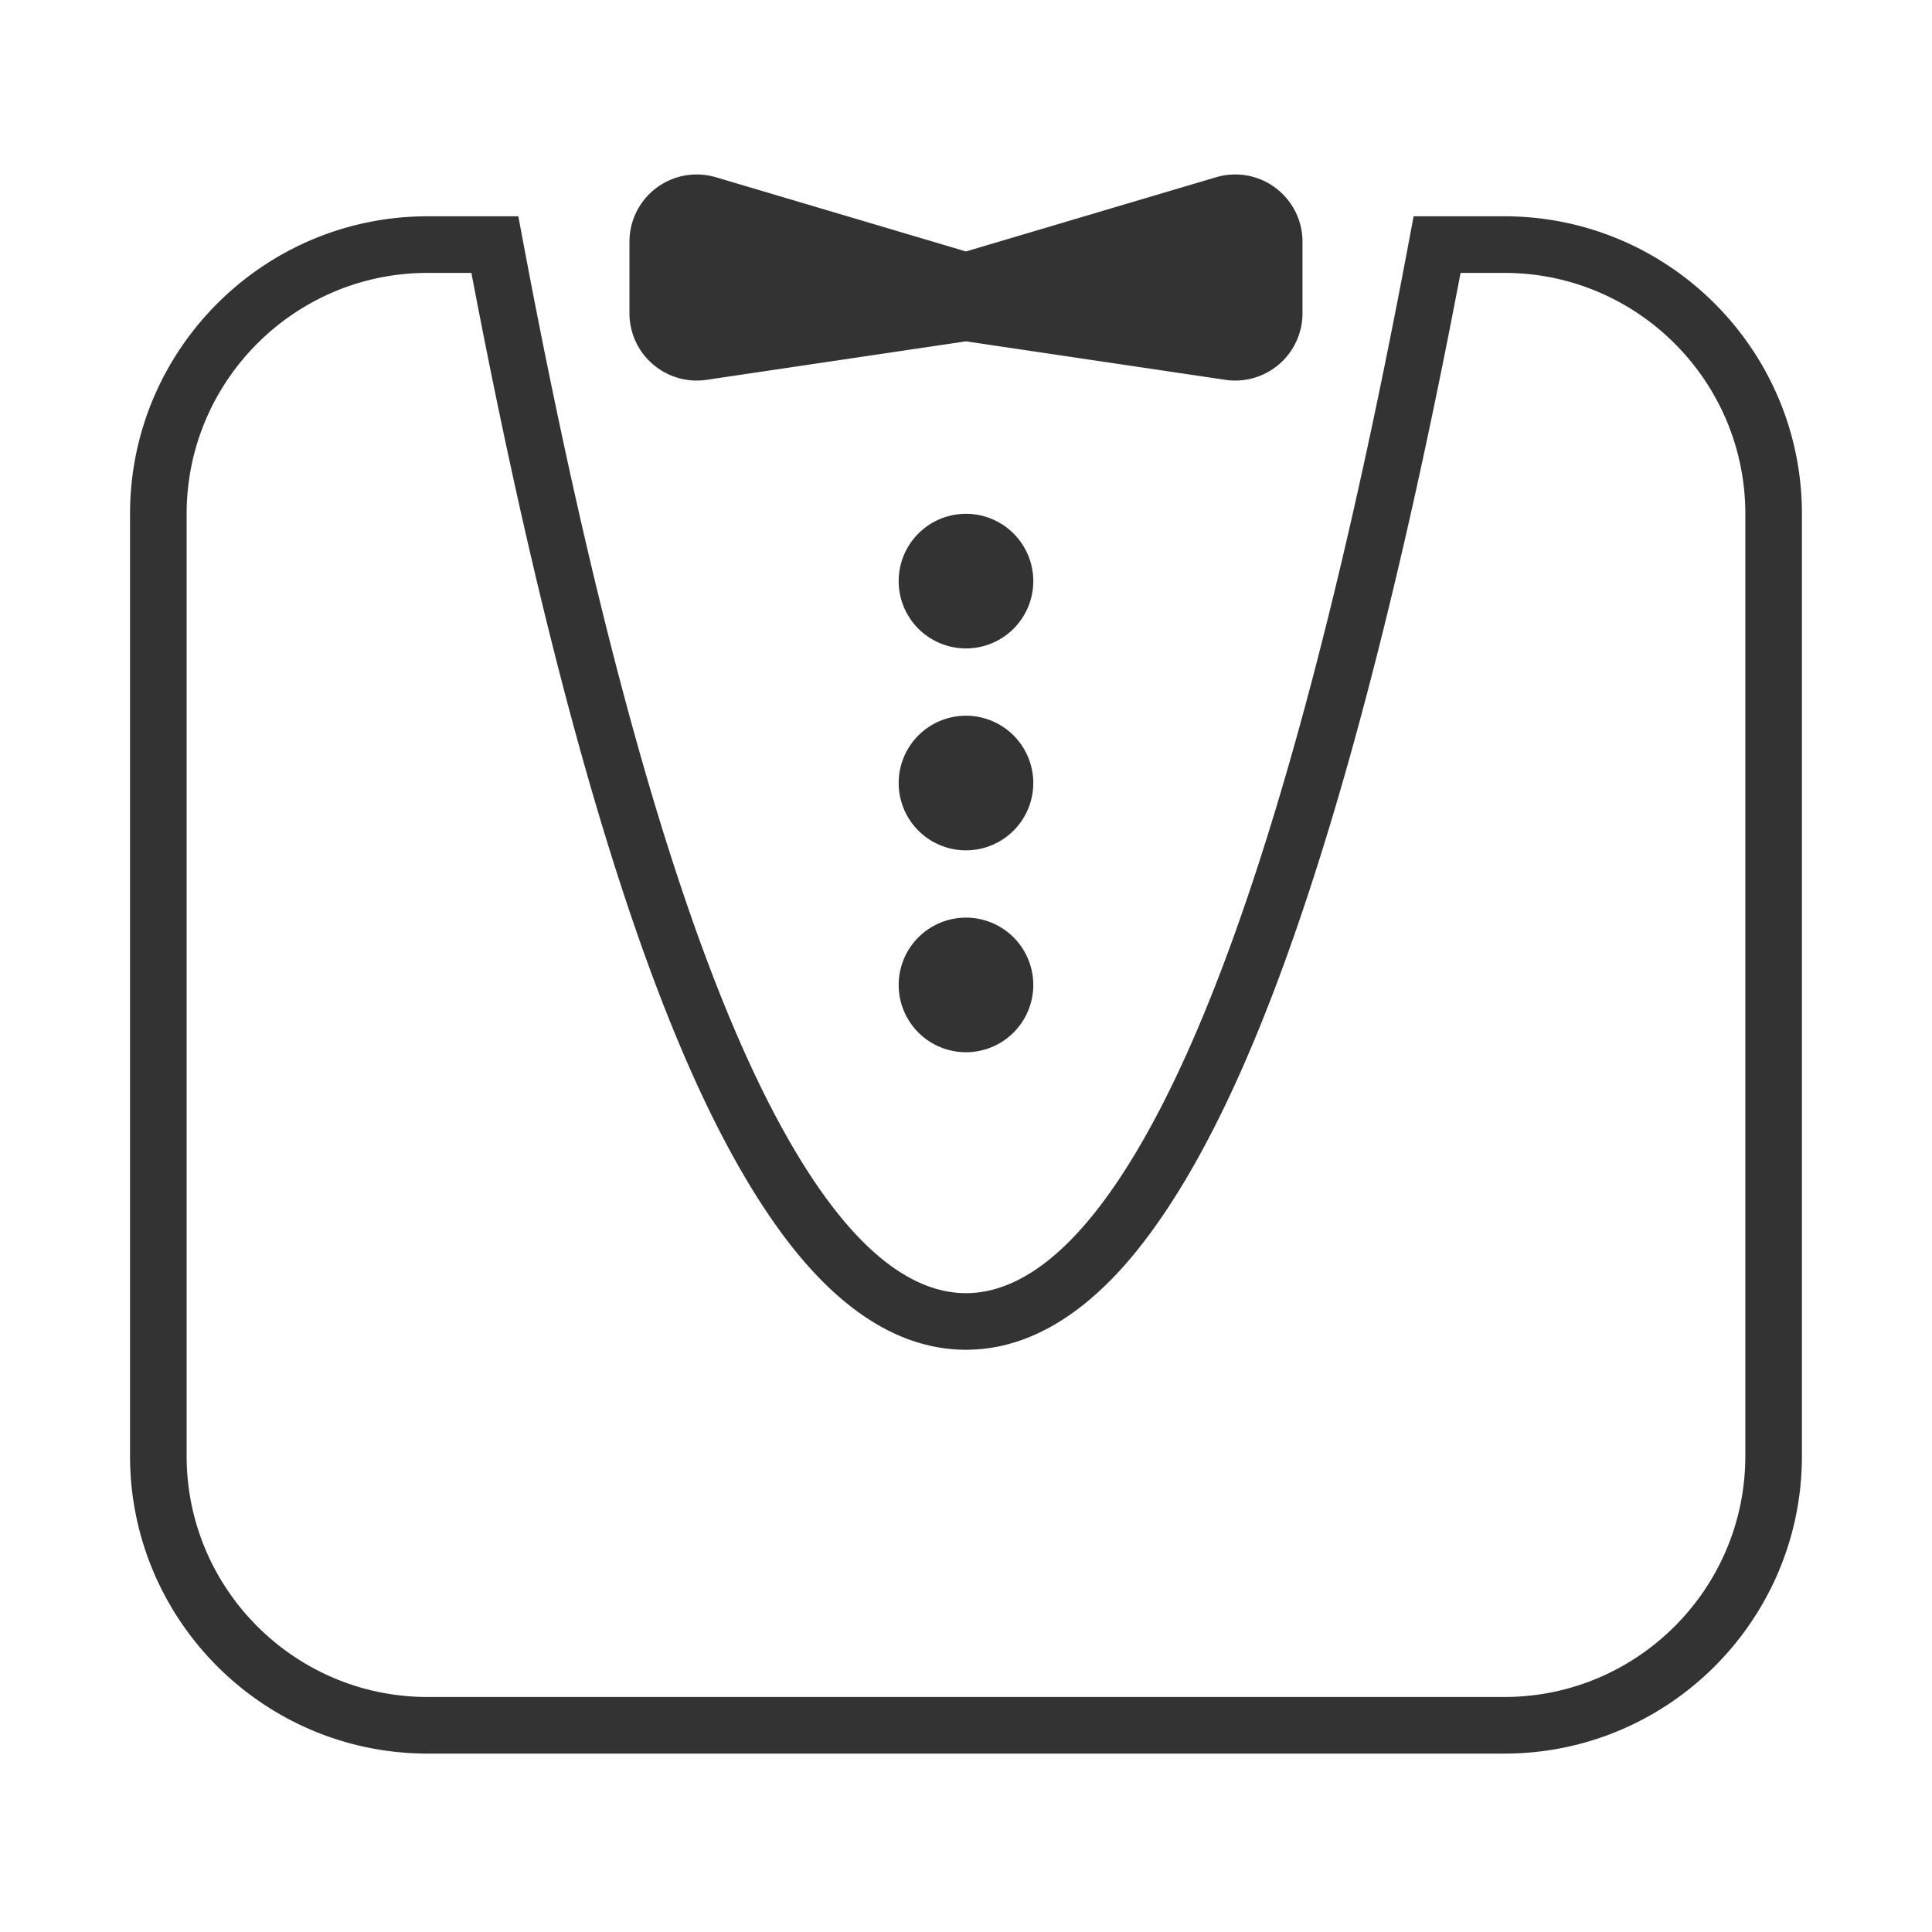 <?xml version="1.0" standalone="no"?><!DOCTYPE svg PUBLIC "-//W3C//DTD SVG 1.1//EN" "http://www.w3.org/Graphics/SVG/1.1/DTD/svg11.dtd"><svg class="icon" width="200px" height="200.00px" viewBox="0 0 1024 1024" version="1.1" xmlns="http://www.w3.org/2000/svg"><path fill="#333333" d="M374.535 201.31l137.454-20.395 137.454 20.395c19.488 2.892 37.63-10.562 40.522-30.051 0.257-1.733 0.386-3.483 0.386-5.236v-37.88c0-19.701-15.971-35.672-35.672-35.672-3.436 0-6.854 0.496-10.148 1.474L511.99 133.277 379.448 93.946a35.655 35.655 0 0 0-10.149-1.474c-19.701 0-35.672 15.971-35.672 35.672v37.88c0 1.752 0.129 3.502 0.386 5.236 2.892 19.488 21.034 32.942 40.522 30.05zM797.367 114.642h-48.121l-2.294 12.236c-35.297 188.248-73.966 331.178-114.935 424.82-20.024 45.772-40.837 80.349-61.856 102.771-19.242 20.524-38.813 30.931-58.172 30.931s-38.931-10.407-58.173-30.932c-21.02-22.421-41.831-56.998-61.856-102.77-40.969-93.642-79.638-236.572-114.935-424.82l-2.294-12.236H226.61c-86.95 0-157.689 70.739-157.689 157.689v499.413c0 86.95 70.739 157.689 157.689 157.689h570.757c86.95 0 157.689-70.739 157.689-157.689V272.332c0.001-86.951-70.738-157.69-157.689-157.69z m127.69 657.102c0 70.408-57.281 127.689-127.689 127.689H226.61c-70.408 0-127.689-57.281-127.689-127.689V272.332c0-70.408 57.281-127.689 127.689-127.689h23.24c35.098 184.46 73.648 325.421 114.625 419.08 21.397 48.91 44.093 86.344 67.455 111.264 25.141 26.816 52.076 40.413 80.059 40.413s54.918-13.597 80.058-40.413c23.362-24.92 46.058-62.354 67.456-111.264 40.976-93.659 79.526-234.62 114.624-419.08h23.24c70.408 0 127.689 57.281 127.689 127.689v499.412zM511.989 308.004m-35.672 0a35.672 35.672 0 1 0 71.344 0 35.672 35.672 0 1 0-71.344 0ZM511.989 415.021m-35.672 0a35.672 35.672 0 1 0 71.344 0 35.672 35.672 0 1 0-71.344 0ZM511.989 522.038m-35.672 0a35.672 35.672 0 1 0 71.344 0 35.672 35.672 0 1 0-71.344 0Z" /></svg>